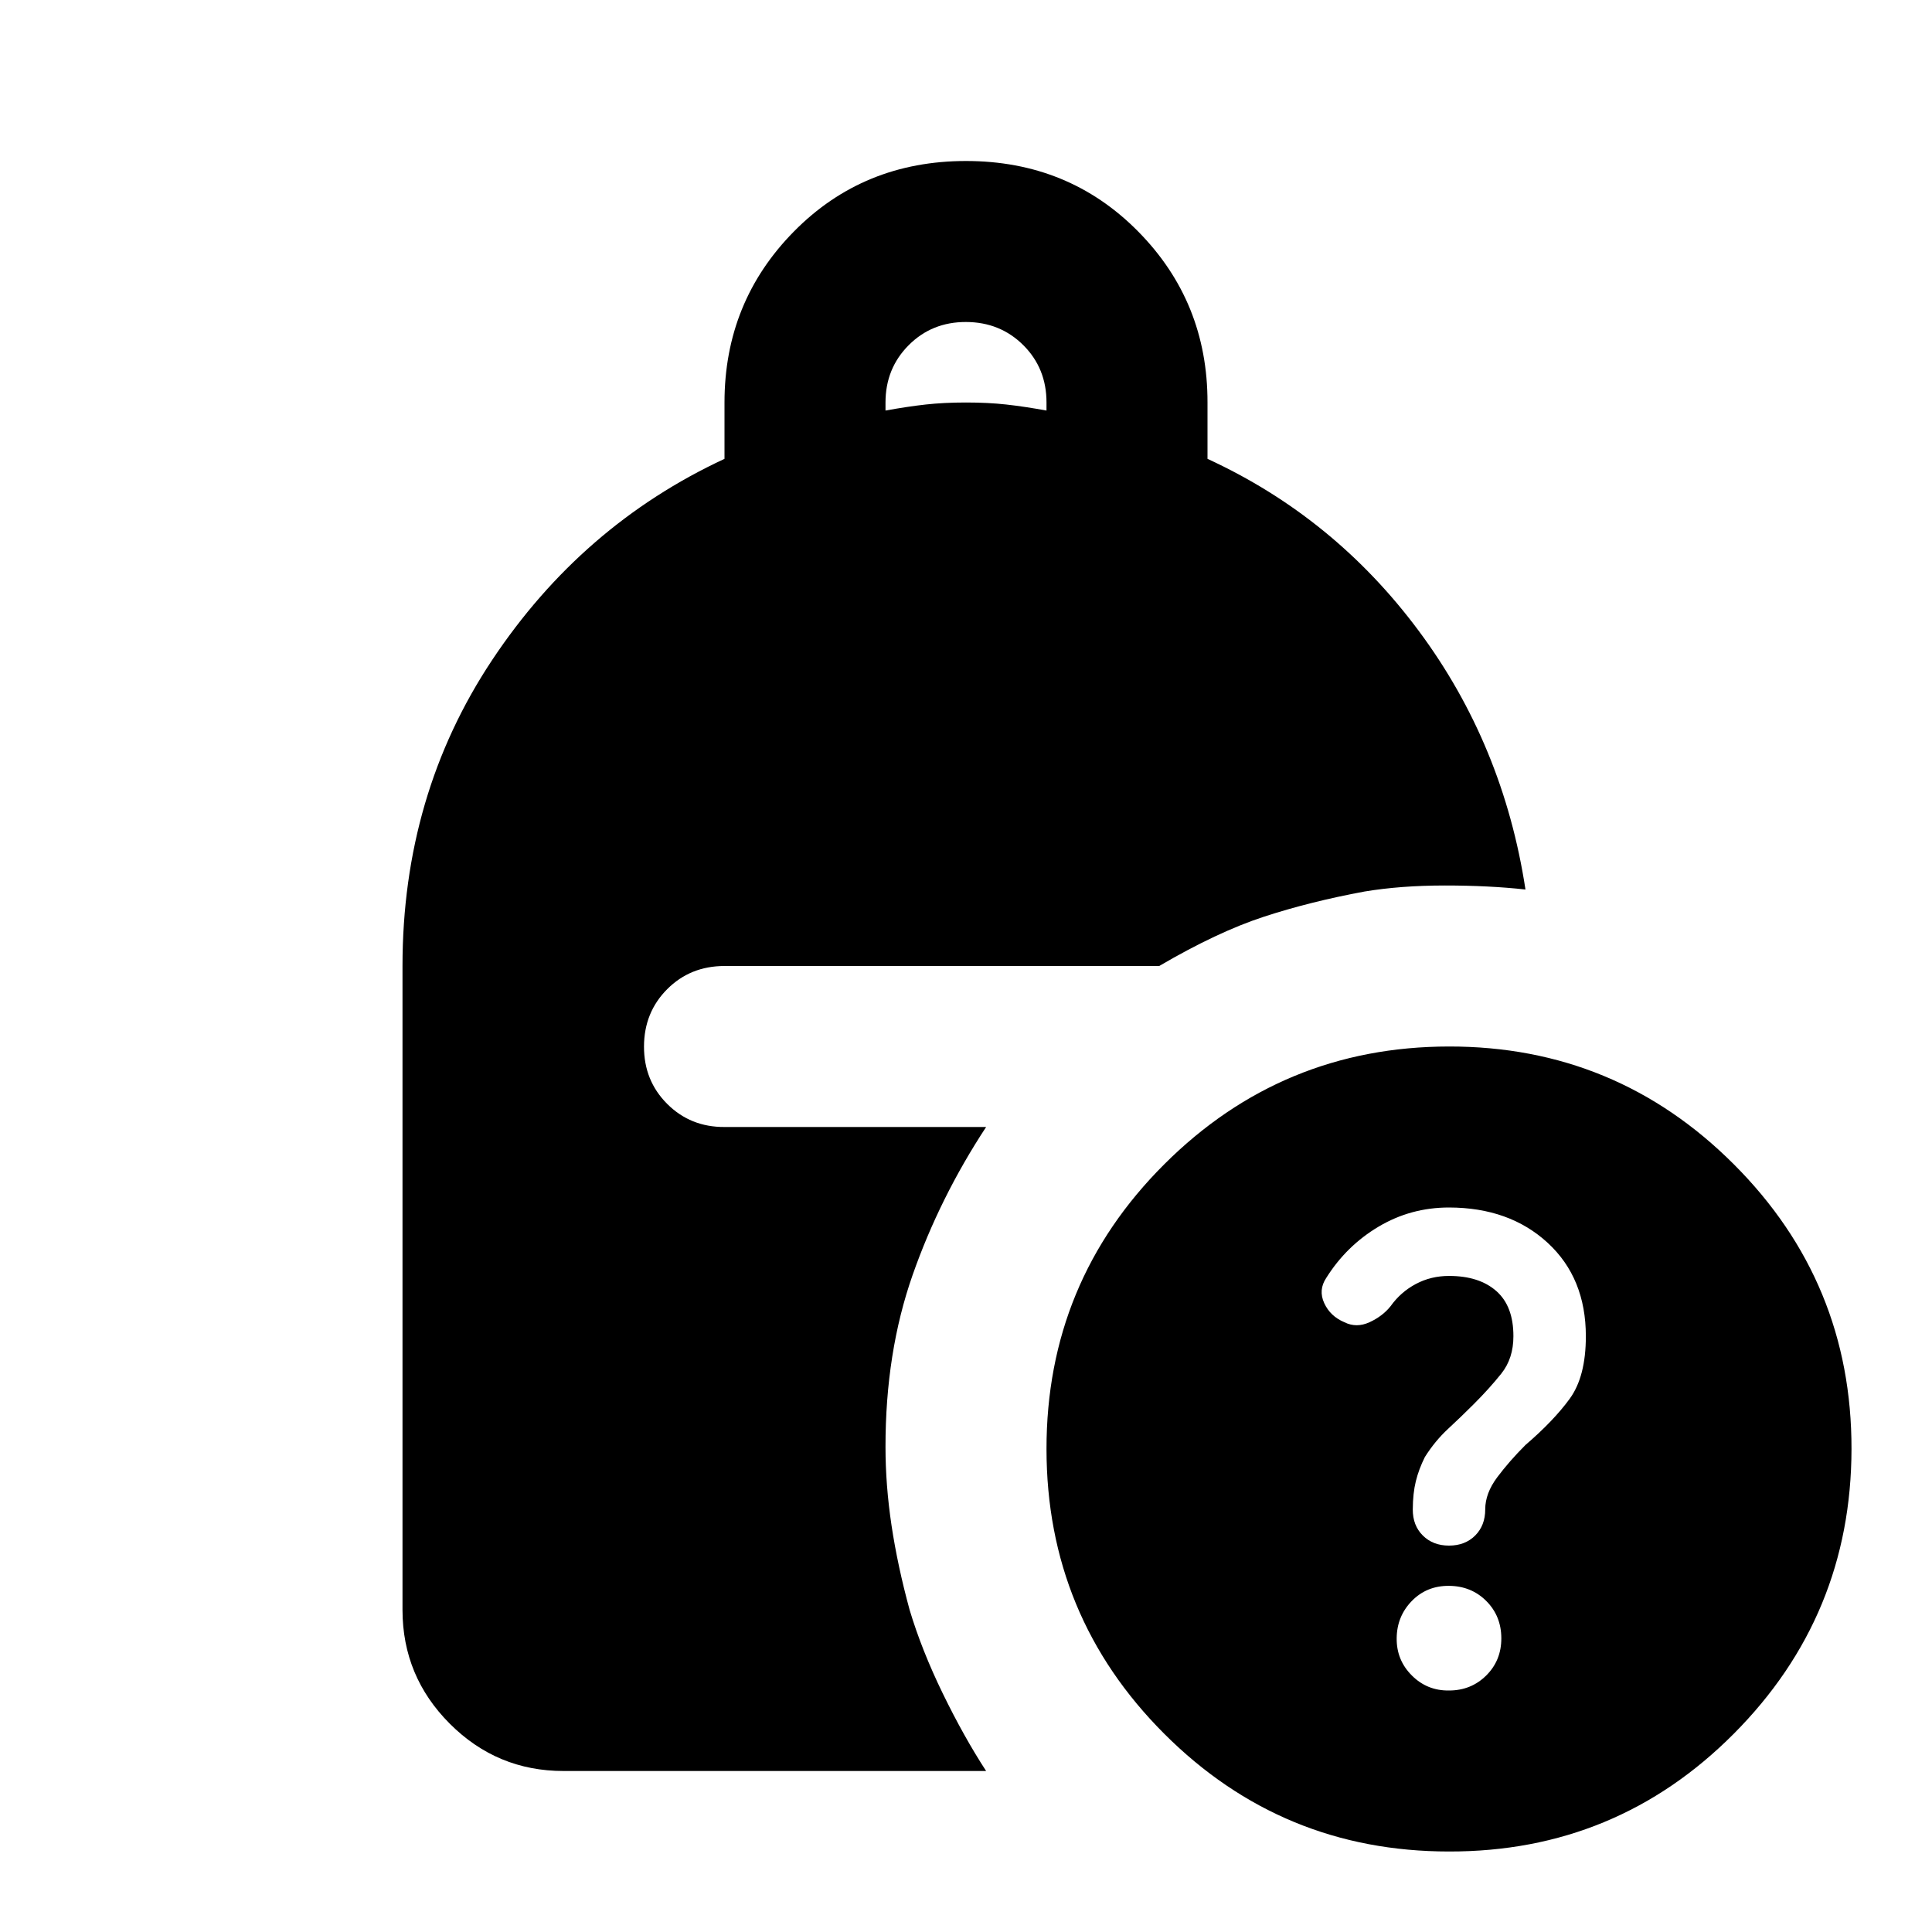 <svg xmlns="http://www.w3.org/2000/svg" width="1em" height="1em" viewBox="0 0 24 24"><path fill="currentColor" d="M18 19.2q.2 0 .325-.125t.125-.325t.15-.4t.35-.4q.35-.3.55-.575t.2-.775q0-.725-.475-1.162T18 15q-.475 0-.875.238t-.65.637q-.1.15-.025.313t.25.237q.15.075.313 0t.262-.2q.125-.175.313-.275t.412-.1q.375 0 .588.188t.212.562q0 .275-.15.463t-.35.387q-.15.15-.312.3t-.288.35q-.075.15-.112.3t-.038.35t.125.325t.325.125M11 5.1q.275-.05.5-.075T12 5t.5.025t.5.075V5q0-.425-.288-.712T12 4t-.712.288T11 5zM18 23q-2.075 0-3.537-1.462T13 18t1.463-3.537T18 13t3.538 1.463T23 18t-1.463 3.538T18 23m0-2q.275 0 .463-.187t.187-.463t-.187-.462T18 19.7t-.462.188t-.188.462t.188.463T18 21M7 22q-.825 0-1.412-.587T5 20v-8q0-2.125 1.113-3.8T9 5.7V5q0-1.25.863-2.125T12 2t2.138.875T15 5v.7q1.575.725 2.625 2.138t1.325 3.212q-.45-.05-1-.05t-1 .075q-.675.125-1.25.313T14.4 12H9q-.425 0-.712.288T8 13t.288.713T9 14h3.25q-.575.875-.913 1.838T11 17.975q0 .475.075.975T11.3 20q.15.5.412 1.038t.538.962z"/></svg>